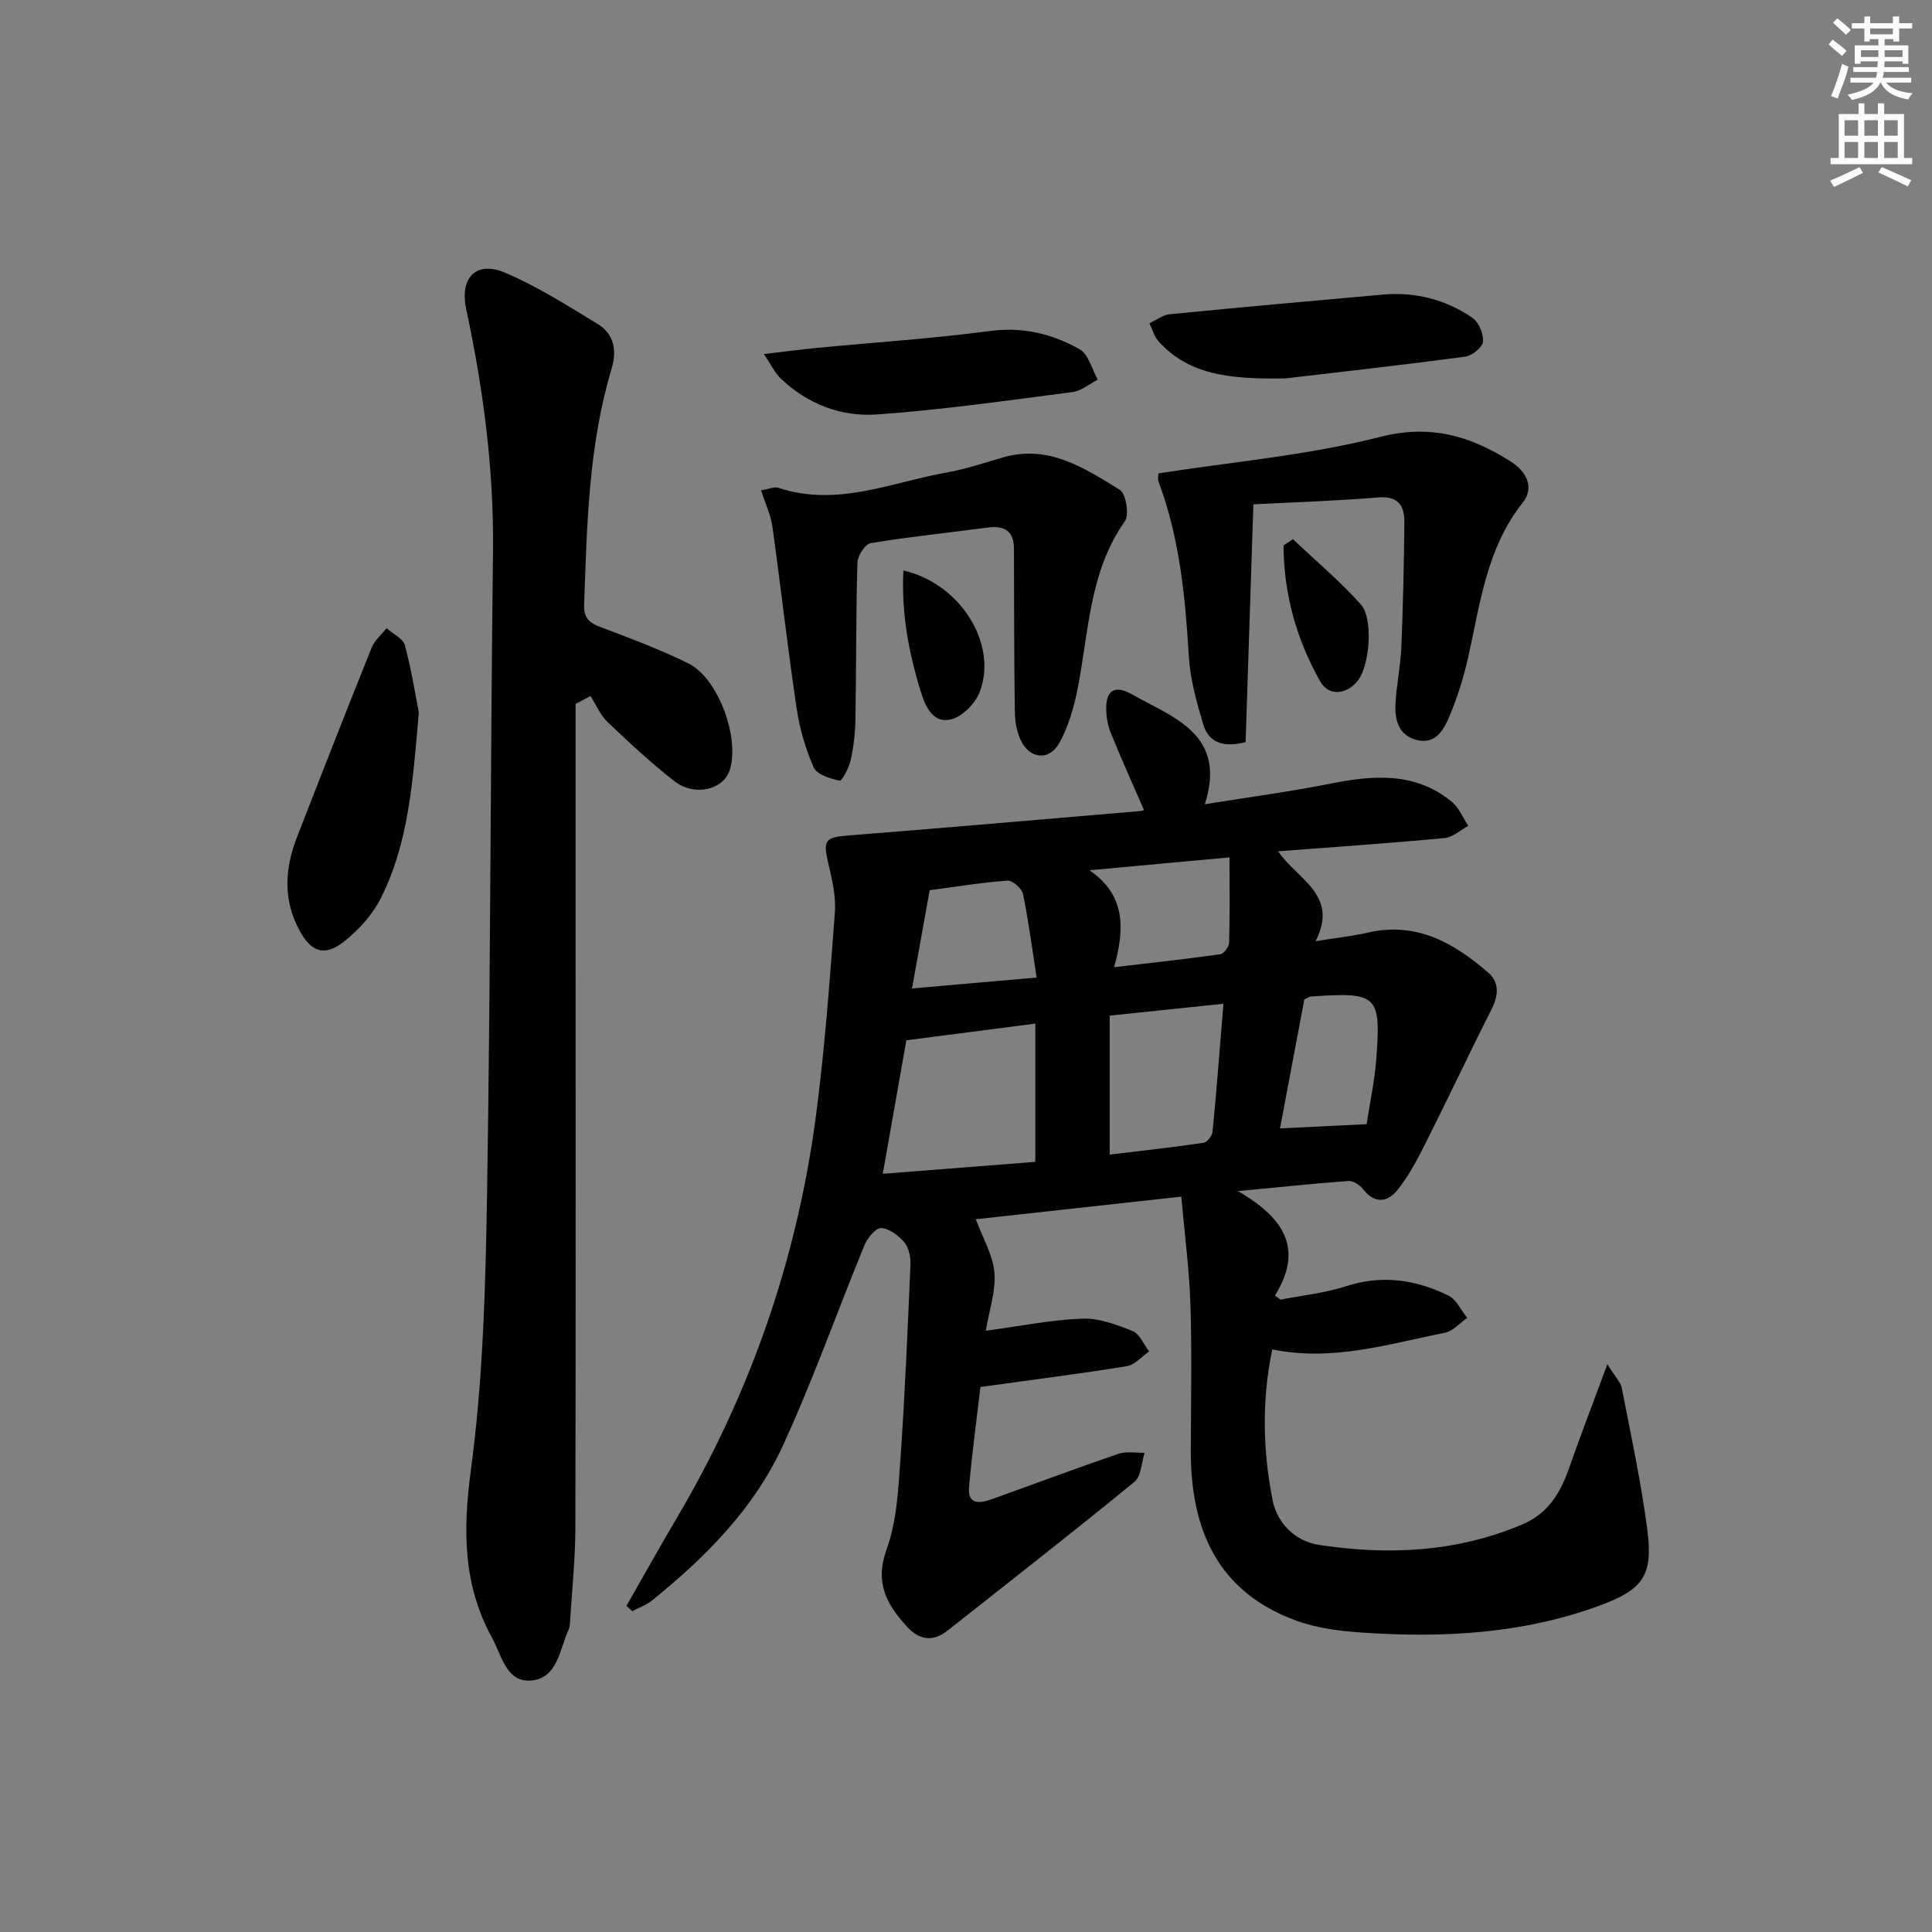 <svg enable-background="new 0 0 400 400" viewBox="0 0 400 400" xmlns="http://www.w3.org/2000/svg"><rect x="0" y="0" width="400" height="400" fill="#808080" stroke="none"/><g fill="#010102"><path d="m202.03 252.43c1.44 3.9 3.54 7.39 3.85 11.03.33 3.8-1.07 7.75-1.78 12.06 6.98-.94 13.43-2.26 19.92-2.51 3.46-.14 7.13 1.23 10.45 2.56 1.48.59 2.32 2.77 3.45 4.23-1.53 1.05-2.95 2.78-4.61 3.05-9.8 1.59-19.66 2.83-30.32 4.31-.74 6.32-1.71 13.49-2.36 20.69-.34 3.78 2.25 3.42 4.68 2.55 8.76-3.13 17.46-6.4 26.26-9.41 1.64-.56 3.6-.16 5.41-.21-.67 2.05-.7 4.87-2.1 6.02-12.75 10.43-25.74 20.57-38.68 30.78-2.98 2.35-5.76 2.07-8.36-.74-4.25-4.6-6.79-9.11-4.28-16.05 2.1-5.8 2.42-12.35 2.86-18.61.94-13.43 1.5-26.89 2.08-40.34.07-1.56-.32-3.51-1.27-4.63-1.19-1.41-3.14-2.88-4.81-2.95-1.13-.05-2.84 2.09-3.46 3.59-5.67 13.79-10.64 27.9-16.86 41.43-5.99 13.05-16.03 23.15-27.14 32.1-1.18.95-2.7 1.47-4.06 2.2-.4-.37-.8-.74-1.2-1.11 3.48-6.08 6.89-12.2 10.45-18.23 15.14-25.64 24.76-53.24 28.71-82.7 1.9-14.13 2.91-28.39 3.99-42.61.26-3.37-.59-6.9-1.38-10.26-1.11-4.75-.63-5.32 4.24-5.7 20.21-1.6 40.41-3.35 60.61-5.07.28-.02.54-.27.5-.25-2.31-5.32-4.69-10.57-6.84-15.9-.66-1.64-.97-3.53-.95-5.3.04-3.31 1.64-4.61 4.86-2.94.89.46 1.75.97 2.63 1.43 8.31 4.35 17.14 8.34 12.93 21.57 9.46-1.53 17.78-2.62 25.98-4.26 8.92-1.78 17.56-2.47 25.14 3.74 1.5 1.23 2.3 3.31 3.42 4.99-1.63.88-3.2 2.37-4.9 2.53-11.21 1.06-22.45 1.82-34.46 2.74 3.86 5.83 12.68 8.92 7.75 18.61 4.25-.68 7.6-1.03 10.86-1.78 10-2.3 17.76 2.11 24.85 8.27 2.45 2.12 2.13 4.83.67 7.72-4.64 9.15-8.99 18.44-13.61 27.6-1.7 3.38-3.49 6.81-5.84 9.74-2.01 2.5-4.72 2.89-7.1-.21-.66-.86-2.05-1.76-3.03-1.69-7.09.51-14.17 1.27-22.87 2.1 9.21 5.35 13.81 11.72 7.66 21.6l1.14.87c4.53-.89 9.2-1.36 13.56-2.78 7.46-2.42 14.47-1.37 21.22 1.94 1.65.81 2.6 3.04 3.87 4.62-1.53 1.06-2.93 2.74-4.6 3.07-11.66 2.31-23.2 6.01-35.76 3.45-2.2 10.67-1.94 21.11.1 31.32.9 4.47 4.46 8.38 9.62 9.16 14.34 2.17 28.41 1.53 42.03-4.23 5.49-2.33 7.96-6.64 9.77-11.83 2.33-6.67 4.88-13.26 7.87-21.35 1.62 2.63 2.74 3.7 2.99 4.95 1.9 9.78 4.01 19.54 5.29 29.41 1.23 9.44-.95 12.33-9.94 15.63-15.76 5.79-32.13 6.69-48.67 5.6-4.72-.31-9.62-.88-14.02-2.48-16.44-5.97-21.97-19.01-21.9-35.39.04-10 .24-20-.07-29.99-.23-7.21-1.18-14.39-1.89-22.43-15.26 1.69-29.32 3.23-42.55 4.68zm-14.38-37.05c-1.64 9.28-3.21 18.16-4.88 27.64 11.14-.87 21.51-1.69 31.58-2.47 0-9.82 0-19.02 0-28.62-9.32 1.2-18.01 2.33-26.7 3.45zm42.1 23.67c6.37-.77 12.9-1.49 19.4-2.44.76-.11 1.82-1.46 1.9-2.31.84-8.69 1.5-17.39 2.25-26.48-8.24.86-15.59 1.62-23.55 2.45zm24.81-61.54c-10.76.99-19.89 1.83-29.01 2.67 7.47 5.07 7.36 12 5.11 20.07 8-.94 15.02-1.7 22.01-2.69.73-.1 1.79-1.55 1.81-2.4.16-5.58.08-11.16.08-17.65zm-39.94 24.88c-.97-6.24-1.68-11.81-2.82-17.28-.24-1.15-2.16-2.86-3.19-2.79-5.53.42-11.03 1.31-16.13 1.99-1.28 7.12-2.43 13.54-3.66 20.34 8.77-.76 16.65-1.46 25.8-2.26zm68.32 30.36c.67-4.39 1.63-8.78 1.98-13.22 1.05-13.55.33-14.17-13.53-13.21-.31.02-.6.26-1.34.59-1.63 8.62-3.31 17.52-5.04 26.71 6.03-.29 11.6-.56 17.93-.87z"/><path d="m119.17 145.74v50.34c0 40.15.05 80.29-.05 120.44-.02 6.47-.72 12.94-1.11 19.41-.03.49-.08 1.02-.28 1.46-1.89 4.11-2.27 10.11-7.81 10.55-5.11.41-6.1-5.32-8.03-8.82-6.01-10.91-6.08-22.25-4.41-34.66 2.54-18.87 3.04-38.1 3.36-57.19.72-44.28.69-88.58 1.23-132.86.21-17.06-1.99-33.78-5.54-50.39-1.4-6.55 2.03-10.14 8.14-7.52 6.65 2.84 12.86 6.8 19.07 10.58 3.39 2.06 4.03 5.46 2.89 9.23-4.79 15.95-5.11 32.42-5.69 48.87-.09 2.65.93 3.71 3.27 4.6 6.18 2.34 12.41 4.66 18.33 7.58 6.22 3.07 10.75 15.71 8.49 22.21-1.39 4-7.3 5.38-11.43 2.15-4.84-3.78-9.36-7.99-13.81-12.23-1.51-1.44-2.37-3.57-3.53-5.38-1.03.54-2.06 1.09-3.09 1.63z"/><path d="m257.89 153.64c-5.24 1.37-7.81-.39-8.8-3.75-1.36-4.57-2.68-9.3-2.96-14.02-.73-12.29-1.89-24.44-6.24-36.09-.26-.71-.03-1.6-.03-1.77 15.51-2.43 30.98-3.75 45.82-7.54 10.57-2.7 18.81-.19 27.17 5.13 3.3 2.1 4.83 5.42 2.41 8.47-7.51 9.46-8.79 20.89-11.29 32.02-.94 4.19-2.25 8.34-3.91 12.29-1.13 2.67-2.8 5.73-6.6 4.86-3.77-.86-4.71-4.04-4.55-7.36.19-3.96 1.06-7.88 1.22-11.84.36-8.63.55-17.27.63-25.9.03-3.4-1.22-5.5-5.4-5.15-8.58.71-17.19.98-25.86 1.43-.56 17-1.09 33.3-1.61 49.22z"/><path d="m157.57 101.5c1.71-.26 2.79-.77 3.6-.5 12.18 4.04 23.51-1.18 35.1-3.23 3.9-.69 7.69-2.02 11.51-3.1 9.37-2.66 16.75 2.26 24.04 6.72 1.29.79 2.03 5.16 1.08 6.51-7.5 10.62-7.45 23.19-9.88 35.13-.75 3.68-1.86 7.44-3.65 10.71-2.1 3.85-6.18 3.47-8.04-.5-.81-1.74-1.19-3.82-1.22-5.76-.15-11.27-.16-22.55-.18-33.83-.01-3.78-1.99-4.89-5.48-4.42-8.06 1.07-16.17 1.9-24.19 3.22-1.14.19-2.7 2.6-2.74 4.03-.31 10.82-.23 21.65-.41 32.48-.05 2.81-.37 5.65-.98 8.39-.36 1.6-1.8 4.37-2.3 4.27-1.95-.39-4.71-1.26-5.37-2.75-1.71-3.87-2.92-8.1-3.54-12.3-1.85-12.46-3.25-24.99-4.99-37.47-.31-2.37-1.41-4.64-2.36-7.6z"/><path d="m86.71 147.52c-1.25 14.57-2.14 27.07-7.86 38.42-1.72 3.43-4.57 6.59-7.6 8.98-4.04 3.18-6.8 2.24-9.25-2.29-3.4-6.28-3.06-12.77-.54-19.23 5.1-13.12 10.23-26.23 15.48-39.29.61-1.52 2.04-2.71 3.09-4.06 1.31 1.17 3.42 2.14 3.8 3.56 1.4 5.22 2.23 10.6 2.88 13.91z"/><path d="m266.15 78.34c-11.91.24-20.05-.86-26.23-7.6-.93-1.01-1.31-2.53-1.95-3.81 1.4-.64 2.76-1.72 4.22-1.87 14.7-1.45 29.42-2.77 44.13-4.07 6.71-.6 12.96 1.03 18.48 4.77 1.34.91 2.37 3.34 2.24 4.96-.1 1.17-2.25 2.94-3.67 3.12-13.5 1.8-27.03 3.31-37.22 4.5z"/><path d="m158.15 73.3c4.43-.52 7.81-.96 11.2-1.29 11.87-1.14 23.78-1.91 35.59-3.48 6.82-.91 12.91.59 18.57 3.77 1.85 1.04 2.55 4.14 3.77 6.3-1.74.89-3.41 2.34-5.23 2.57-13.47 1.74-26.93 3.68-40.46 4.64-7.39.52-14.4-2.11-19.96-7.46-1.2-1.15-1.94-2.78-3.48-5.05z"/><path d="m187.04 118.12c11.68 2.65 19.54 15.02 15.85 25.02-.88 2.38-3.48 5.09-5.82 5.75-3.68 1.04-5.36-2.26-6.37-5.49-2.56-8.21-4.11-16.53-3.66-25.28z"/><path d="m267.69 111.63c4.72 4.47 9.73 8.68 14.05 13.51 2.65 2.96 1.81 12.51-.52 15.64-2.26 3.04-6.09 3.47-7.88.31-4.93-8.73-7.56-18.16-7.6-28.17.66-.42 1.31-.85 1.95-1.29z"/></g><path d="m378.6 9.2.8-1c.9.7 1.9 1.4 2.9 2.3l-.9 1.1c-1.1-.9-2-1.7-2.8-2.4zm.5 10.7c.9-2.1 1.6-4.3 2.3-6.7.4.2.8.4 1.3.6-.7 3.1-1.5 4.3-2.2 6.6zm.4-15.2.9-.9c1 .8 2 1.6 2.8 2.4l-1 1c-1-.9-1.9-1.8-2.7-2.5zm12.5-1.3h1.2v1.4h2.7v1.1h-2.7v2.7h-1.2v-.5h-1.8v1.3h4.9v3.8h-1.2v-.5h-3.7c0 .4-.1.9-.1 1.2h5.1v1h-5.2c0 .5-.1.9-.3 1.2h6v1h-5.2c1.1 1.3 2.9 2 5.5 2.2-.4.4-.7.8-.9 1.3-2.9-.5-4.8-1.6-5.7-3.5h-.1c-.8 1.7-2.7 2.9-5.9 3.6-.2-.4-.6-.8-.9-1.1 2.8-.6 4.6-1.4 5.4-2.5h-4.8v-1h5.3c.1-.3.2-.7.2-1.2h-4.9v-1h5c0-.4 0-.8.1-1.2h-3.6v.5h-1.2v-3.8h4.9v-1.3h-1.8v.5h-1.1v-2.7h-2.6v-1.1h2.6v-1.4h1.2v1.4h4.7v-1.4zm-6.7 8.4h3.6c0-.4 0-.9 0-1.4h-3.6zm1.9-4.7h4.7v-1.2h-4.7zm6.7 3.3h-3.7v1.4h3.7z" fill="#fcfafa"/><path d="m384.7 21.4h1.3v2.2h2.8v-2.2h1.3v2.2h4.1v9.1h1.7v1.3h-16.9v-1.3h1.7v-9.1h4.1v-2.2zm.3 13.2.7 1.2c-1.8.9-3.8 1.9-6 2.9-.2-.4-.5-.8-.8-1.3 2.4-1 4.4-2 6.1-2.8zm-3.1-6.5h2.8v-3.2h-2.8zm0 4.6h2.8v-3.3h-2.8v3.2zm4.1-4.6h2.8v-3.2h-2.8zm0 4.6h2.8v-3.3h-2.8zm3.6 1.9c2.1.9 4.1 1.8 6.1 2.7l-.7 1.3c-2.2-1.1-4.2-2-6.1-2.9zm3.3-9.7h-2.8v3.2h2.8zm-2.8 7.8h2.8v-3.3h-2.8z" fill="#fcfafa"/></svg>